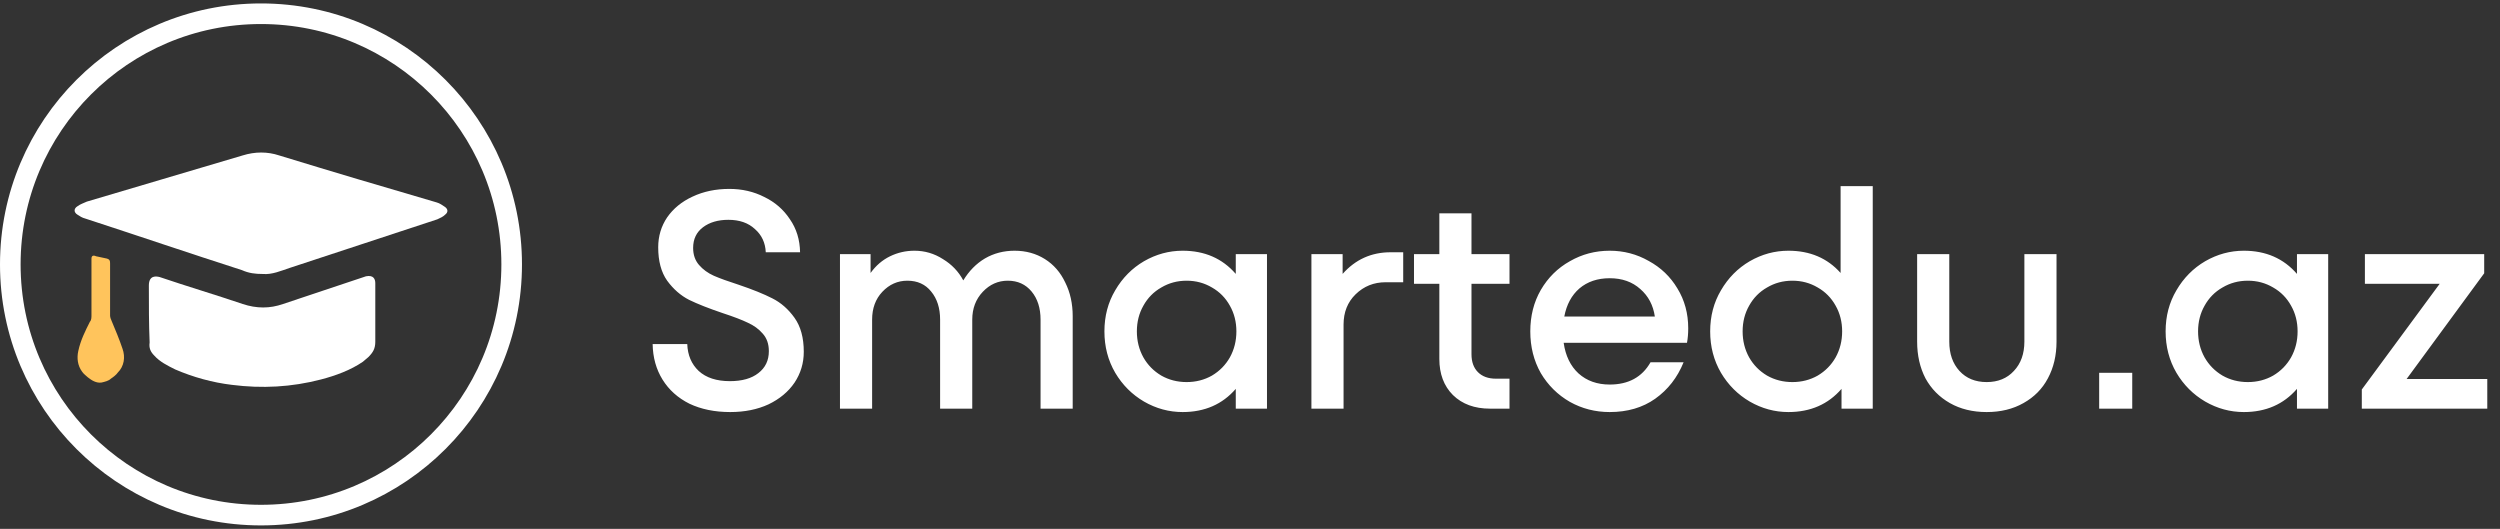 <svg width="364" height="77" viewBox="0 0 364 77" fill="none" xmlns="http://www.w3.org/2000/svg">
<rect x="0" y="0" width="364" height="77" fill="#333333" stroke="none"/>
<g clip-path="url(#clip0_1_631)">
<path d="M35.223 39.331C27.545 36.865 19.98 34.287 12.416 31.821C11.964 31.709 11.625 31.485 11.287 31.26C10.722 30.924 10.722 30.364 11.287 30.027C11.738 29.691 12.19 29.579 12.642 29.355C20.206 27.113 27.771 24.871 35.336 22.629C37.142 22.068 38.949 22.068 40.642 22.629C48.32 24.983 55.885 27.225 63.563 29.467C64.014 29.579 64.466 29.915 64.805 30.139C65.256 30.476 65.256 30.924 64.805 31.26C64.466 31.597 64.127 31.709 63.676 31.933C56.562 34.287 49.336 36.641 42.223 38.995C40.868 39.444 39.626 40.004 38.272 39.892C37.142 39.892 36.239 39.78 35.223 39.331Z" fill="white"/>
<path d="M41.207 44.263C39.287 44.936 37.368 44.936 35.336 44.263C31.384 42.918 27.206 41.685 23.255 40.34C22.803 40.228 21.674 40.004 21.674 41.573C21.674 44.375 21.674 47.178 21.787 49.868C21.674 50.653 21.9 51.213 22.464 51.774C23.255 52.671 24.384 53.231 25.513 53.792C28.11 54.913 30.932 55.697 33.755 56.034C38.158 56.594 42.449 56.37 46.739 55.249C48.884 54.688 51.03 53.904 52.836 52.671C53.062 52.447 53.401 52.222 53.627 51.998C54.304 51.325 54.643 50.765 54.643 49.756C54.643 46.954 54.643 44.151 54.643 41.237C54.643 40.676 54.417 40.004 53.288 40.228L41.207 44.263Z" fill="white"/>
<path d="M13.995 37.314C13.77 37.202 13.318 37.09 13.318 37.65C13.318 40.452 13.318 43.143 13.318 45.945C13.318 46.169 13.318 46.618 13.092 46.842C12.415 48.187 11.737 49.532 11.399 51.102C11.173 52.111 11.286 53.231 11.963 54.128C12.189 54.465 12.528 54.689 12.754 54.913C13.318 55.361 13.995 55.81 14.786 55.698C15.238 55.586 15.802 55.474 16.141 55.137C16.48 54.913 16.931 54.577 17.157 54.24C18.06 53.344 18.286 51.998 17.834 50.765C17.383 49.42 16.818 48.075 16.254 46.73C16.141 46.506 16.028 46.169 16.028 45.945C16.028 43.367 16.028 40.901 16.028 38.323C16.028 37.874 15.915 37.762 15.576 37.65L13.995 37.314Z" fill="#FFC45C"/>
</g>
<circle cx="38" cy="38.5" r="36.5" stroke="white" stroke-width="3"/>
<path d="M106.32 59.995C104.07 59.995 102.09 59.59 100.38 58.78C98.7 57.94 97.395 56.77 96.465 55.27C95.535 53.77 95.055 52.045 95.025 50.095H100.065C100.125 51.715 100.68 53.02 101.73 54.01C102.81 55 104.325 55.495 106.275 55.495C108.045 55.495 109.425 55.105 110.415 54.325C111.435 53.545 111.945 52.48 111.945 51.13C111.945 50.08 111.645 49.225 111.045 48.565C110.475 47.905 109.755 47.38 108.885 46.99C108.015 46.57 106.8 46.105 105.24 45.595C103.2 44.905 101.565 44.26 100.335 43.66C99.105 43.03 98.04 42.1 97.14 40.87C96.27 39.64 95.835 38.02 95.835 36.01C95.835 34.39 96.27 32.935 97.14 31.645C98.04 30.355 99.27 29.35 100.83 28.63C102.42 27.88 104.205 27.505 106.185 27.505C108.045 27.505 109.74 27.895 111.27 28.675C112.83 29.425 114.075 30.505 115.005 31.915C115.965 33.295 116.46 34.9 116.49 36.73H111.495C111.435 35.35 110.91 34.225 109.92 33.355C108.96 32.455 107.67 32.005 106.05 32.005C104.55 32.005 103.32 32.365 102.36 33.085C101.4 33.805 100.92 34.81 100.92 36.1C100.92 37.09 101.205 37.915 101.775 38.575C102.345 39.235 103.065 39.76 103.935 40.15C104.835 40.54 106.035 40.975 107.535 41.455C109.575 42.145 111.21 42.805 112.44 43.435C113.7 44.065 114.78 45.01 115.68 46.27C116.58 47.53 117.03 49.18 117.03 51.22C117.03 52.87 116.58 54.37 115.68 55.72C114.78 57.04 113.52 58.09 111.9 58.87C110.28 59.62 108.42 59.995 106.32 59.995ZM147.725 36.505C149.375 36.505 150.845 36.91 152.135 37.72C153.425 38.53 154.415 39.67 155.105 41.14C155.825 42.58 156.185 44.215 156.185 46.045V59.5H151.505V46.54C151.505 44.86 151.07 43.495 150.2 42.445C149.33 41.395 148.175 40.87 146.735 40.87C145.325 40.87 144.11 41.41 143.09 42.49C142.07 43.57 141.56 44.92 141.56 46.54V59.5H136.88V46.54C136.88 44.86 136.445 43.495 135.575 42.445C134.735 41.395 133.58 40.87 132.11 40.87C130.7 40.87 129.485 41.41 128.465 42.49C127.475 43.54 126.98 44.89 126.98 46.54V59.5H122.3V37H126.755V39.745C127.535 38.665 128.48 37.855 129.59 37.315C130.7 36.775 131.885 36.505 133.145 36.505C134.645 36.505 136.025 36.91 137.285 37.72C138.575 38.5 139.565 39.535 140.255 40.825C141.095 39.445 142.145 38.38 143.405 37.63C144.695 36.88 146.135 36.505 147.725 36.505ZM179.928 37H184.473V59.5H179.928V56.62C177.978 58.87 175.398 59.995 172.188 59.995C170.208 59.995 168.333 59.485 166.563 58.465C164.823 57.445 163.428 56.05 162.378 54.28C161.328 52.48 160.803 50.47 160.803 48.25C160.803 46.03 161.328 44.035 162.378 42.265C163.428 40.465 164.823 39.055 166.563 38.035C168.333 37.015 170.208 36.505 172.188 36.505C175.398 36.505 177.978 37.63 179.928 39.88V37ZM172.773 55.63C174.123 55.63 175.353 55.315 176.463 54.685C177.573 54.025 178.443 53.14 179.073 52.03C179.703 50.89 180.018 49.63 180.018 48.25C180.018 46.87 179.703 45.625 179.073 44.515C178.443 43.375 177.573 42.49 176.463 41.86C175.353 41.2 174.123 40.87 172.773 40.87C171.423 40.87 170.193 41.2 169.083 41.86C167.973 42.49 167.103 43.375 166.473 44.515C165.843 45.625 165.528 46.87 165.528 48.25C165.528 49.63 165.843 50.89 166.473 52.03C167.103 53.14 167.973 54.025 169.083 54.685C170.193 55.315 171.423 55.63 172.773 55.63ZM204.307 36.73V41.095H201.742C200.032 41.095 198.577 41.68 197.377 42.85C196.207 43.99 195.622 45.46 195.622 47.26V59.5H190.942V37H195.487V39.88C197.347 37.78 199.672 36.73 202.462 36.73H204.307ZM219.783 41.32H214.248V51.58C214.248 52.69 214.563 53.56 215.193 54.19C215.823 54.82 216.693 55.135 217.803 55.135H219.783V59.5H216.948C214.698 59.5 212.898 58.84 211.548 57.52C210.228 56.2 209.568 54.445 209.568 52.255V41.32H205.878V37H209.568V31.06H214.248V37H219.783V41.32ZM234.375 36.505C236.415 36.505 238.305 37 240.045 37.99C241.815 38.95 243.21 40.285 244.23 41.995C245.28 43.705 245.805 45.64 245.805 47.8C245.805 48.58 245.745 49.285 245.625 49.915H227.67C227.94 51.805 228.66 53.29 229.83 54.37C231.03 55.45 232.545 55.99 234.375 55.99C237.105 55.99 239.085 54.91 240.315 52.75H245.13C244.23 54.97 242.85 56.74 240.99 58.06C239.16 59.35 236.955 59.995 234.375 59.995C232.275 59.995 230.34 59.5 228.57 58.51C226.8 57.49 225.39 56.095 224.34 54.325C223.32 52.525 222.81 50.5 222.81 48.25C222.81 46 223.32 43.99 224.34 42.22C225.39 40.42 226.8 39.025 228.57 38.035C230.34 37.015 232.275 36.505 234.375 36.505ZM234.375 40.51C232.605 40.51 231.135 41.005 229.965 41.995C228.825 42.985 228.09 44.35 227.76 46.09H240.945C240.705 44.44 240 43.105 238.83 42.085C237.66 41.035 236.175 40.51 234.375 40.51ZM267.991 27.1H272.671V59.5H268.126V56.62C266.176 58.87 263.596 59.995 260.386 59.995C258.406 59.995 256.531 59.485 254.761 58.465C253.021 57.445 251.626 56.05 250.576 54.28C249.526 52.48 249.001 50.47 249.001 48.25C249.001 46.03 249.526 44.035 250.576 42.265C251.626 40.465 253.021 39.055 254.761 38.035C256.531 37.015 258.406 36.505 260.386 36.505C263.536 36.505 266.071 37.585 267.991 39.745V27.1ZM260.971 55.63C262.321 55.63 263.551 55.315 264.661 54.685C265.771 54.025 266.641 53.14 267.271 52.03C267.901 50.89 268.216 49.63 268.216 48.25C268.216 46.87 267.901 45.625 267.271 44.515C266.641 43.375 265.771 42.49 264.661 41.86C263.551 41.2 262.321 40.87 260.971 40.87C259.621 40.87 258.391 41.2 257.281 41.86C256.171 42.49 255.301 43.375 254.671 44.515C254.041 45.625 253.726 46.87 253.726 48.25C253.726 49.63 254.041 50.89 254.671 52.03C255.301 53.14 256.171 54.025 257.281 54.685C258.391 55.315 259.621 55.63 260.971 55.63ZM289.26 59.995C287.22 59.995 285.435 59.56 283.905 58.69C282.375 57.82 281.19 56.62 280.35 55.09C279.54 53.53 279.135 51.745 279.135 49.735V37H283.815V49.735C283.815 51.505 284.31 52.93 285.3 54.01C286.29 55.09 287.61 55.63 289.26 55.63C290.91 55.63 292.23 55.09 293.22 54.01C294.24 52.93 294.75 51.505 294.75 49.735V37H299.43V49.735C299.43 51.745 299.01 53.53 298.17 55.09C297.36 56.62 296.175 57.82 294.615 58.69C293.085 59.56 291.3 59.995 289.26 59.995ZM310.454 59.5H305.639V54.28H310.454V59.5ZM334.439 37H338.984V59.5H334.439V56.62C332.489 58.87 329.909 59.995 326.699 59.995C324.719 59.995 322.844 59.485 321.074 58.465C319.334 57.445 317.939 56.05 316.889 54.28C315.839 52.48 315.314 50.47 315.314 48.25C315.314 46.03 315.839 44.035 316.889 42.265C317.939 40.465 319.334 39.055 321.074 38.035C322.844 37.015 324.719 36.505 326.699 36.505C329.909 36.505 332.489 37.63 334.439 39.88V37ZM327.284 55.63C328.634 55.63 329.864 55.315 330.974 54.685C332.084 54.025 332.954 53.14 333.584 52.03C334.214 50.89 334.529 49.63 334.529 48.25C334.529 46.87 334.214 45.625 333.584 44.515C332.954 43.375 332.084 42.49 330.974 41.86C329.864 41.2 328.634 40.87 327.284 40.87C325.934 40.87 324.704 41.2 323.594 41.86C322.484 42.49 321.614 43.375 320.984 44.515C320.354 45.625 320.039 46.87 320.039 48.25C320.039 49.63 320.354 50.89 320.984 52.03C321.614 53.14 322.484 54.025 323.594 54.685C324.704 55.315 325.934 55.63 327.284 55.63ZM361.699 39.79L350.404 55.18H362.149V59.5H343.879V56.71L355.219 41.32H344.329V37H361.699V39.79Z" fill="white"/>
<defs>
<clipPath id="clip0_1_631">
<rect width="54.286" height="34.122" fill="white" transform="translate(10.857 22.214)"/>
</clipPath>
</defs>
</svg>
